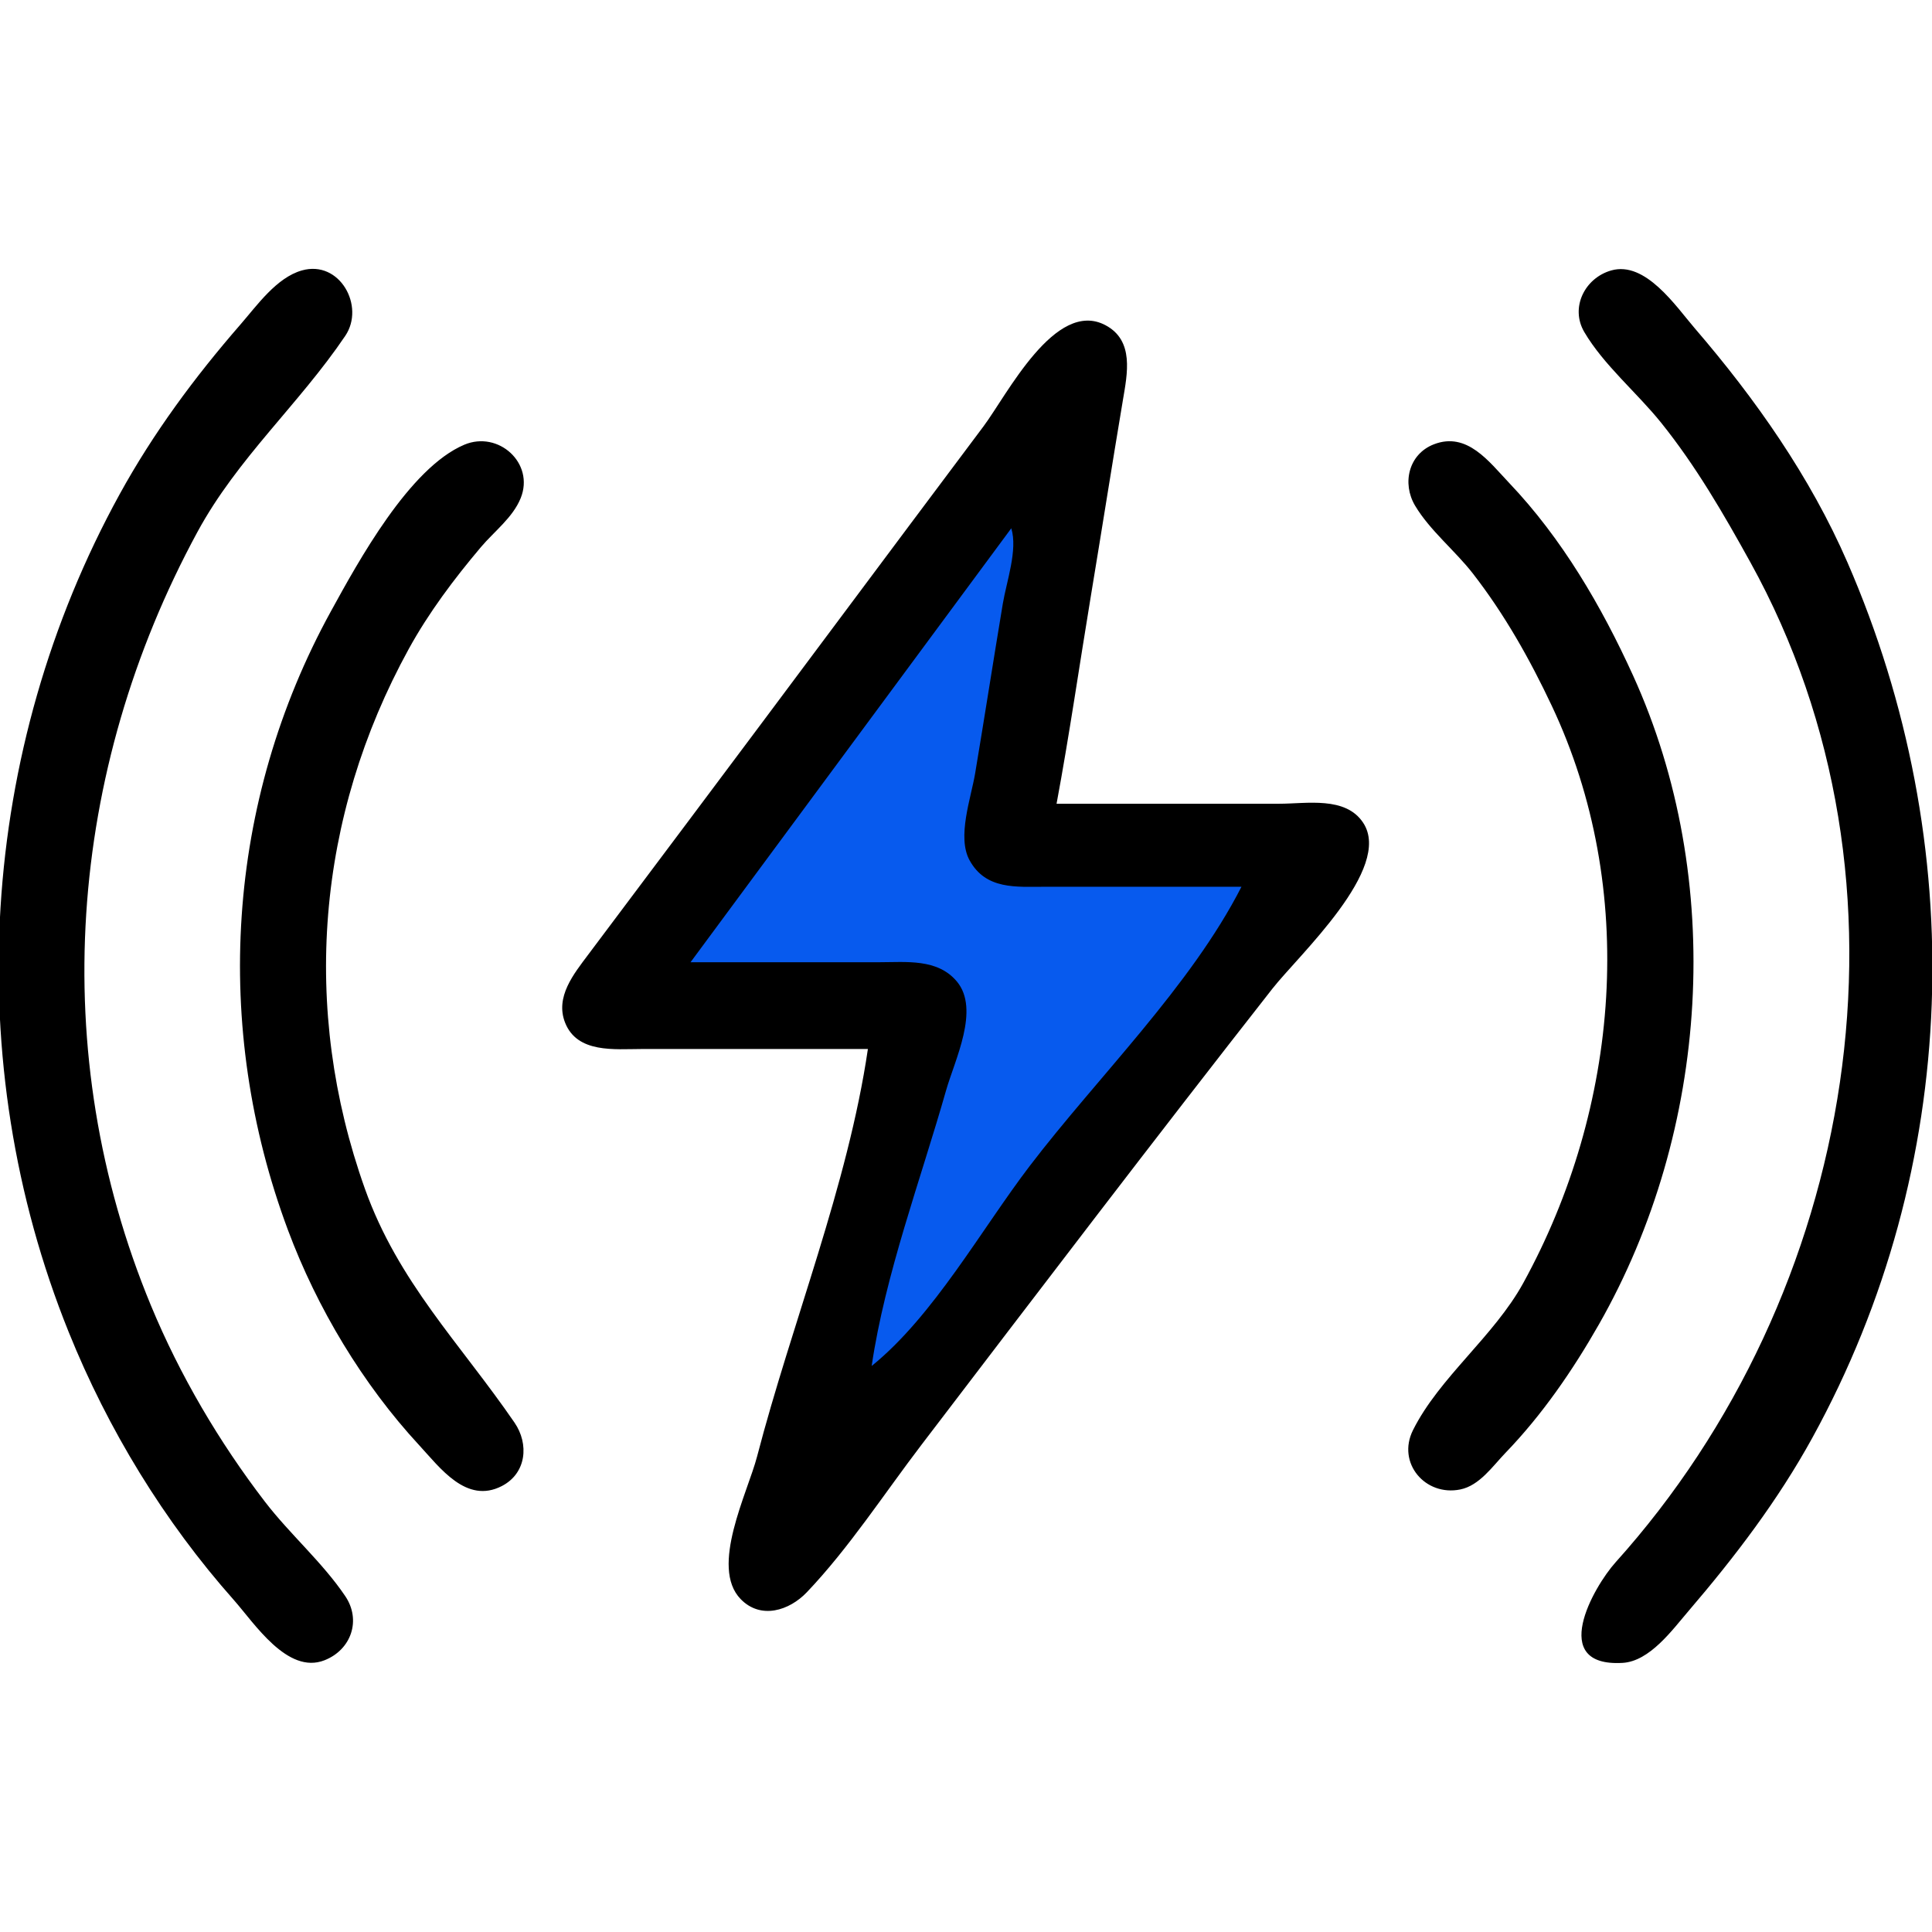 <?xml version="1.0" standalone="yes"?>
<svg xmlns="http://www.w3.org/2000/svg" width="512" height="512">
<path style="fill:none; stroke:none;" d="M0 0L0 232L1 232C1.123 187.248 23.578 139.061 49.873 104C57.378 93.994 65.387 83.307 75 75.214C81.185 70.006 89.031 71.209 92.667 79.004C96.686 87.62 83.265 97.352 78.428 103C61.964 122.225 48.003 144.348 38.811 168C16.343 225.814 15.585 292.945 41.306 350C50.747 370.944 62.768 390.439 77.59 408C82.247 413.517 94.97 422.815 93.333 431C91.855 438.393 83.217 442.582 77 438.346C65.268 430.354 55.992 416.261 47.63 405C22.326 370.923 1.119 323.206 1 280L0 280L0 512L512 512L512 280L511 280C510.878 324.215 488.859 372.299 462.873 407C455.151 417.313 446.901 428.45 437 436.786C430.815 441.994 422.969 440.792 419.333 432.996C415.324 424.403 428.836 414.613 433.711 409C450.217 389.994 464.064 367.48 473.189 344C495.664 286.169 496.351 219.075 470.694 162C461.267 141.028 449.248 121.586 434.41 104C429.784 98.518 417.055 89.062 418.667 81C420.145 73.607 428.783 69.418 435 73.654C446.685 81.614 456.037 95.777 464.37 107C489.674 141.077 510.881 188.794 511 232L512 232L512 0L0 0z"/>
<path style="fill:#000000; stroke:none;" d="M80 71.668C73.258 73.581 68.096 80.969 63.718 86C51.582 99.948 40.612 114.772 31.694 131C-5.518 198.719 -10.74 281.227 18.201 353C28.608 378.811 43.462 403.166 61.95 424C67.374 430.113 76.175 443.856 85.999 439.987C93.124 437.181 95.77 429.326 91.501 423C85.433 414.009 76.858 406.626 70.235 398C58.085 382.174 47.66 364.449 40.012 346C12.225 278.98 17.946 204.386 52.309 141C62.927 121.413 79.27 107.122 91.501 89C96.805 81.141 90.025 68.824 80 71.668M427 71.668C419.966 73.668 416.049 81.531 419.857 88C425.012 96.756 433.819 104.067 440.196 112C449.459 123.524 456.729 136.111 463.861 149C511.019 234.22 491.861 343.227 428.169 414C422.224 420.606 410.236 441.825 430 440.681C437.185 440.266 443.164 431.968 447.421 427C459.765 412.593 471.148 397.664 480.306 381C519.737 309.243 522.101 223.76 489.576 149C479.709 126.322 465.198 105.662 449.13 87C444.153 81.219 436.076 69.088 427 71.668M230 278C224.669 314.234 209.864 350.53 200.629 386C198.125 395.616 188.038 415.274 196.279 423.772C201.61 429.269 209.18 426.834 213.826 421.956C224.989 410.237 234.298 395.868 244.116 383C274.977 342.552 305.816 302.035 337.21 262C344.153 253.145 369.227 230.134 361.258 218.044C356.588 210.96 346.285 213 339 213L280 213C283.399 194.755 286.047 176.315 289.08 158C291.95 140.673 294.681 123.323 297.586 106C298.75 99.061 300.64 90.253 292.957 86.179C279.66 79.129 266.839 104.717 260.627 113C234.406 147.961 208.348 183.038 182.127 218L155.873 253C152.069 258.083 147.077 264.185 149.742 270.985C152.964 279.203 162.907 278 170 278L230 278M123.039 117.858C108.487 124.013 94.998 148.709 87.694 162C59.923 212.539 56.197 272.101 76.319 326C84.018 346.621 96.12 366.82 111.089 383C116.614 388.972 123.6 398.665 132.985 393.821C139.543 390.436 140.242 382.674 136.347 377C121.946 356.019 105.507 339.744 96.692 315C79.683 267.25 83.9 216.451 108.312 172C113.608 162.356 120.356 153.391 127.439 145C130.951 140.84 135.909 137.163 137.991 132C141.727 122.733 132.068 114.039 123.039 117.858M380.004 117.742C373.263 120.351 371.506 128.113 375.009 134C378.932 140.591 385.607 145.91 390.335 152C398.737 162.822 405.384 174.639 411.219 187C434.192 235.669 429.213 293.523 403.688 340C395.912 354.16 381.439 365.026 374.457 379C370.112 387.695 377.713 396.615 386.996 394.721C392.103 393.679 395.571 388.542 398.989 385C408.695 374.943 416.814 363.12 423.719 351C453.017 299.58 457.432 233.213 432.769 179C424.431 160.671 413.93 142.683 399.961 128C394.658 122.425 388.828 114.328 380.004 117.742z"/>
<path style="fill:#075aee; stroke:none;" d="M268 140L183 255L233 255C240.144 255 248.46 253.98 253.58 260.108C259.771 267.518 252.993 280.963 250.71 289C243.986 312.662 234.577 337.69 231 362C247.406 348.729 260.074 325.789 272.884 309C290.883 285.411 315.524 261.399 329 235L277 235C269.325 235 261.286 235.85 256.953 227.996C253.556 221.839 257.321 211.513 258.414 205C260.927 190.009 263.254 174.993 265.753 160C266.733 154.119 269.76 145.725 268 140M230 363L231 364L230 363z"/>
</svg>
